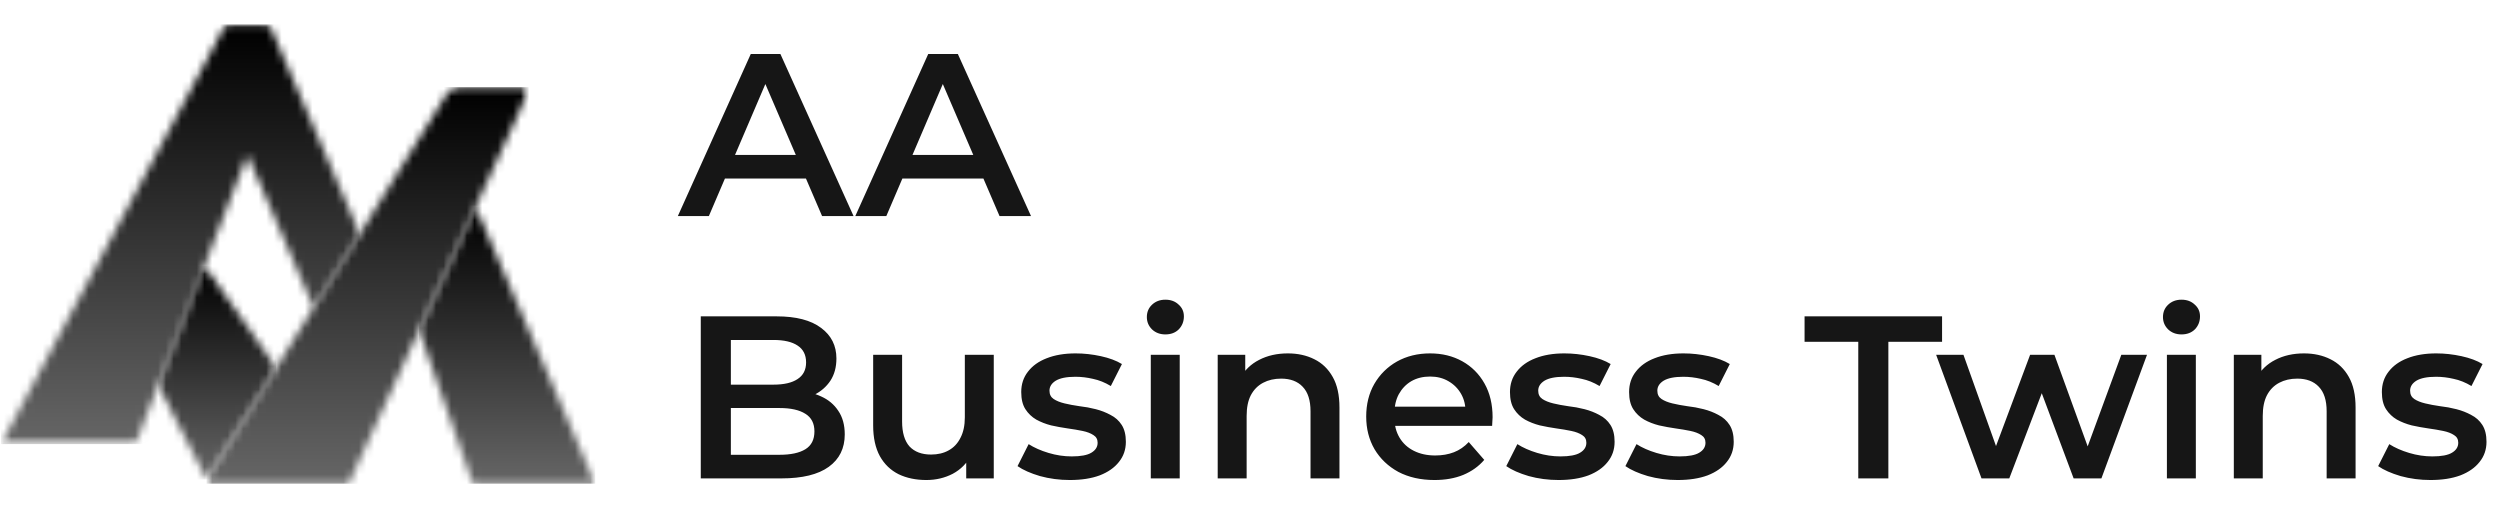 <svg width="324" height="68" viewBox="0 0 324 68" fill="none" xmlns="http://www.w3.org/2000/svg">
<mask id="mask0_55_39" style="mask-type:luminance" maskUnits="userSpaceOnUse" x="54" y="26" width="24" height="37">
<path d="M54.03 26.582H77.313V63H54.03V26.582Z" fill="white"/>
</mask>
<g mask="url(#mask0_55_39)">
<mask id="mask1_55_39" style="mask-type:luminance" maskUnits="userSpaceOnUse" x="54" y="26" width="24" height="37">
<path d="M61.285 62.703L54.311 42.804L54.369 42.674L61.633 26.84L77.144 62.703H61.285Z" fill="white"/>
</mask>
<g mask="url(#mask1_55_39)">
<path d="M54.311 26.84V62.703H77.144V26.84H54.311Z" fill="url(#paint0_linear_55_39)"/>
</g>
</g>
<mask id="mask2_55_39" style="mask-type:luminance" maskUnits="userSpaceOnUse" x="0" y="3" width="47" height="55">
<path d="M0 3H46.866V57.627H0V3Z" fill="white"/>
</mask>
<g mask="url(#mask2_55_39)">
<mask id="mask3_55_39" style="mask-type:luminance" maskUnits="userSpaceOnUse" x="0" y="3" width="47" height="55">
<path d="M0.133 57.556L29.053 3.526C29.176 3.297 29.413 3.154 29.674 3.154H34.423C34.705 3.154 34.96 3.322 35.072 3.582L46.624 30.288L40.644 39.883L32.07 20.058L17.558 57.556H0.133Z" fill="white"/>
</mask>
<g mask="url(#mask3_55_39)">
<path d="M0.133 3.154V57.556H46.624V3.154H0.133Z" fill="url(#paint1_linear_55_39)"/>
</g>
</g>
<mask id="mask4_55_39" style="mask-type:luminance" maskUnits="userSpaceOnUse" x="26" y="11" width="43" height="52">
<path d="M26.567 11.06H68.657V63H26.567V11.06Z" fill="white"/>
</mask>
<g mask="url(#mask4_55_39)">
<mask id="mask5_55_39" style="mask-type:luminance" maskUnits="userSpaceOnUse" x="26" y="11" width="43" height="52">
<path d="M27.063 62.703L26.771 62.138L57.925 12.155C58.264 11.612 58.858 11.282 59.497 11.282H67.663C68.179 11.282 68.519 11.816 68.305 12.283L45.185 62.703H27.063Z" fill="white"/>
</mask>
<g mask="url(#mask5_55_39)">
<path d="M26.771 11.282V62.703H68.519V11.282H26.771Z" fill="url(#paint2_linear_55_39)"/>
</g>
</g>
<mask id="mask6_55_39" style="mask-type:luminance" maskUnits="userSpaceOnUse" x="20" y="34" width="16" height="29">
<path d="M20.299 34.343H35.821V62.403H20.299V34.343Z" fill="white"/>
</mask>
<g mask="url(#mask6_55_39)">
<mask id="mask7_55_39" style="mask-type:luminance" maskUnits="userSpaceOnUse" x="20" y="34" width="16" height="29">
<path d="M26.771 62.138L20.501 49.951L26.496 34.458L35.802 47.649L26.771 62.138Z" fill="white"/>
</mask>
<g mask="url(#mask7_55_39)">
<path d="M20.501 34.458V62.138H35.802V34.458H20.501Z" fill="url(#paint3_linear_55_39)"/>
</g>
</g>
<path d="M87.85 28L97.3 7H101.14L110.62 28H106.54L98.41 9.07H99.97L91.87 28H87.85ZM92.2 23.14L93.25 20.08H104.59L105.64 23.14H92.2ZM110.848 28L120.298 7H124.138L133.618 28H129.538L121.408 9.07H122.968L114.868 28H110.848ZM115.198 23.14L116.248 20.08H127.588L128.638 23.14H115.198ZM90.82 62V41H100.66C103.18 41 105.1 41.5 106.42 42.5C107.74 43.48 108.4 44.8 108.4 46.46C108.4 47.58 108.14 48.54 107.62 49.34C107.1 50.12 106.4 50.73 105.52 51.17C104.66 51.59 103.72 51.8 102.7 51.8L103.24 50.72C104.42 50.72 105.48 50.94 106.42 51.38C107.36 51.8 108.1 52.42 108.64 53.24C109.2 54.06 109.48 55.08 109.48 56.3C109.48 58.1 108.79 59.5 107.41 60.5C106.03 61.5 103.98 62 101.26 62H90.82ZM94.72 58.94H101.02C102.48 58.94 103.6 58.7 104.38 58.22C105.16 57.74 105.55 56.97 105.55 55.91C105.55 54.87 105.16 54.11 104.38 53.63C103.6 53.13 102.48 52.88 101.02 52.88H94.42V49.85H100.24C101.6 49.85 102.64 49.61 103.36 49.13C104.1 48.65 104.47 47.93 104.47 46.97C104.47 45.99 104.1 45.26 103.36 44.78C102.64 44.3 101.6 44.06 100.24 44.06H94.72V58.94ZM120.062 62.21C118.702 62.21 117.502 61.96 116.462 61.46C115.422 60.94 114.612 60.16 114.032 59.12C113.452 58.06 113.162 56.73 113.162 55.13V45.98H116.912V54.62C116.912 56.06 117.232 57.14 117.872 57.86C118.532 58.56 119.462 58.91 120.662 58.91C121.542 58.91 122.302 58.73 122.942 58.37C123.602 58.01 124.112 57.47 124.472 56.75C124.852 56.03 125.042 55.14 125.042 54.08V45.98H128.792V62H125.222V57.68L125.852 59C125.312 60.04 124.522 60.84 123.482 61.4C122.442 61.94 121.302 62.21 120.062 62.21ZM138.652 62.21C137.312 62.21 136.022 62.04 134.782 61.7C133.562 61.34 132.592 60.91 131.872 60.41L133.312 57.56C134.032 58.02 134.892 58.4 135.892 58.7C136.892 59 137.892 59.15 138.892 59.15C140.072 59.15 140.922 58.99 141.442 58.67C141.982 58.35 142.252 57.92 142.252 57.38C142.252 56.94 142.072 56.61 141.712 56.39C141.352 56.15 140.882 55.97 140.302 55.85C139.722 55.73 139.072 55.62 138.352 55.52C137.652 55.42 136.942 55.29 136.222 55.13C135.522 54.95 134.882 54.7 134.302 54.38C133.722 54.04 133.252 53.59 132.892 53.03C132.532 52.47 132.352 51.73 132.352 50.81C132.352 49.79 132.642 48.91 133.222 48.17C133.802 47.41 134.612 46.83 135.652 46.43C136.712 46.01 137.962 45.8 139.402 45.8C140.482 45.8 141.572 45.92 142.672 46.16C143.772 46.4 144.682 46.74 145.402 47.18L143.962 50.03C143.202 49.57 142.432 49.26 141.652 49.1C140.892 48.92 140.132 48.83 139.372 48.83C138.232 48.83 137.382 49 136.822 49.34C136.282 49.68 136.012 50.11 136.012 50.63C136.012 51.11 136.192 51.47 136.552 51.71C136.912 51.95 137.382 52.14 137.962 52.28C138.542 52.42 139.182 52.54 139.882 52.64C140.602 52.72 141.312 52.85 142.012 53.03C142.712 53.21 143.352 53.46 143.932 53.78C144.532 54.08 145.012 54.51 145.372 55.07C145.732 55.63 145.912 56.36 145.912 57.26C145.912 58.26 145.612 59.13 145.012 59.87C144.432 60.61 143.602 61.19 142.522 61.61C141.442 62.01 140.152 62.21 138.652 62.21ZM149.142 62V45.98H152.892V62H149.142ZM151.032 43.34C150.332 43.34 149.752 43.12 149.292 42.68C148.852 42.24 148.632 41.71 148.632 41.09C148.632 40.45 148.852 39.92 149.292 39.5C149.752 39.06 150.332 38.84 151.032 38.84C151.732 38.84 152.302 39.05 152.742 39.47C153.202 39.87 153.432 40.38 153.432 41C153.432 41.66 153.212 42.22 152.772 42.68C152.332 43.12 151.752 43.34 151.032 43.34ZM166.904 45.8C168.184 45.8 169.324 46.05 170.324 46.55C171.344 47.05 172.144 47.82 172.724 48.86C173.304 49.88 173.594 51.2 173.594 52.82V62H169.844V53.3C169.844 51.88 169.504 50.82 168.824 50.12C168.164 49.42 167.234 49.07 166.034 49.07C165.154 49.07 164.374 49.25 163.694 49.61C163.014 49.97 162.484 50.51 162.104 51.23C161.744 51.93 161.564 52.82 161.564 53.9V62H157.814V45.98H161.384V50.3L160.754 48.98C161.314 47.96 162.124 47.18 163.184 46.64C164.264 46.08 165.504 45.8 166.904 45.8ZM185.91 62.21C184.13 62.21 182.57 61.86 181.23 61.16C179.91 60.44 178.88 59.46 178.14 58.22C177.42 56.98 177.06 55.57 177.06 53.99C177.06 52.39 177.41 50.98 178.11 49.76C178.83 48.52 179.81 47.55 181.05 46.85C182.31 46.15 183.74 45.8 185.34 45.8C186.9 45.8 188.29 46.14 189.51 46.82C190.73 47.5 191.69 48.46 192.39 49.7C193.09 50.94 193.44 52.4 193.44 54.08C193.44 54.24 193.43 54.42 193.41 54.62C193.41 54.82 193.4 55.01 193.38 55.19H180.03V52.7H191.4L189.93 53.48C189.95 52.56 189.76 51.75 189.36 51.05C188.96 50.35 188.41 49.8 187.71 49.4C187.03 49 186.24 48.8 185.34 48.8C184.42 48.8 183.61 49 182.91 49.4C182.23 49.8 181.69 50.36 181.29 51.08C180.91 51.78 180.72 52.61 180.72 53.57V54.17C180.72 55.13 180.94 55.98 181.38 56.72C181.82 57.46 182.44 58.03 183.24 58.43C184.04 58.83 184.96 59.03 186 59.03C186.9 59.03 187.71 58.89 188.43 58.61C189.15 58.33 189.79 57.89 190.35 57.29L192.36 59.6C191.64 60.44 190.73 61.09 189.63 61.55C188.55 61.99 187.31 62.21 185.91 62.21ZM201.992 62.21C200.652 62.21 199.362 62.04 198.122 61.7C196.902 61.34 195.932 60.91 195.212 60.41L196.652 57.56C197.372 58.02 198.232 58.4 199.232 58.7C200.232 59 201.232 59.15 202.232 59.15C203.412 59.15 204.262 58.99 204.782 58.67C205.322 58.35 205.592 57.92 205.592 57.38C205.592 56.94 205.412 56.61 205.052 56.39C204.692 56.15 204.222 55.97 203.642 55.85C203.062 55.73 202.412 55.62 201.692 55.52C200.992 55.42 200.282 55.29 199.562 55.13C198.862 54.95 198.222 54.7 197.642 54.38C197.062 54.04 196.592 53.59 196.232 53.03C195.872 52.47 195.692 51.73 195.692 50.81C195.692 49.79 195.982 48.91 196.562 48.17C197.142 47.41 197.952 46.83 198.992 46.43C200.052 46.01 201.302 45.8 202.742 45.8C203.822 45.8 204.912 45.92 206.012 46.16C207.112 46.4 208.022 46.74 208.742 47.18L207.302 50.03C206.542 49.57 205.772 49.26 204.992 49.1C204.232 48.92 203.472 48.83 202.712 48.83C201.572 48.83 200.722 49 200.162 49.34C199.622 49.68 199.352 50.11 199.352 50.63C199.352 51.11 199.532 51.47 199.892 51.71C200.252 51.95 200.722 52.14 201.302 52.28C201.882 52.42 202.522 52.54 203.222 52.64C203.942 52.72 204.652 52.85 205.352 53.03C206.052 53.21 206.692 53.46 207.272 53.78C207.872 54.08 208.352 54.51 208.712 55.07C209.072 55.63 209.252 56.36 209.252 57.26C209.252 58.26 208.952 59.13 208.352 59.87C207.772 60.61 206.942 61.19 205.862 61.61C204.782 62.01 203.492 62.21 201.992 62.21ZM217.431 62.21C216.091 62.21 214.801 62.04 213.561 61.7C212.341 61.34 211.371 60.91 210.651 60.41L212.091 57.56C212.811 58.02 213.671 58.4 214.671 58.7C215.671 59 216.671 59.15 217.671 59.15C218.851 59.15 219.701 58.99 220.221 58.67C220.761 58.35 221.031 57.92 221.031 57.38C221.031 56.94 220.851 56.61 220.491 56.39C220.131 56.15 219.661 55.97 219.081 55.85C218.501 55.73 217.851 55.62 217.131 55.52C216.431 55.42 215.721 55.29 215.001 55.13C214.301 54.95 213.661 54.7 213.081 54.38C212.501 54.04 212.031 53.59 211.671 53.03C211.311 52.47 211.131 51.73 211.131 50.81C211.131 49.79 211.421 48.91 212.001 48.17C212.581 47.41 213.391 46.83 214.431 46.43C215.491 46.01 216.741 45.8 218.181 45.8C219.261 45.8 220.351 45.92 221.451 46.16C222.551 46.4 223.461 46.74 224.181 47.18L222.741 50.03C221.981 49.57 221.211 49.26 220.431 49.1C219.671 48.92 218.911 48.83 218.151 48.83C217.011 48.83 216.161 49 215.601 49.34C215.061 49.68 214.791 50.11 214.791 50.63C214.791 51.11 214.971 51.47 215.331 51.71C215.691 51.95 216.161 52.14 216.741 52.28C217.321 52.42 217.961 52.54 218.661 52.64C219.381 52.72 220.091 52.85 220.791 53.03C221.491 53.21 222.131 53.46 222.711 53.78C223.311 54.08 223.791 54.51 224.151 55.07C224.511 55.63 224.691 56.36 224.691 57.26C224.691 58.26 224.391 59.13 223.791 59.87C223.211 60.61 222.381 61.19 221.301 61.61C220.221 62.01 218.931 62.21 217.431 62.21ZM240.832 62V44.3H233.872V41H251.692V44.3H244.732V62H240.832ZM256.803 62L250.923 45.98H254.463L259.503 60.11H257.823L263.103 45.98H266.253L271.383 60.11H269.733L274.923 45.98H278.253L272.343 62H268.743L264.063 49.49H265.173L260.403 62H256.803ZM280.831 62V45.98H284.581V62H280.831ZM282.721 43.34C282.021 43.34 281.441 43.12 280.981 42.68C280.541 42.24 280.321 41.71 280.321 41.09C280.321 40.45 280.541 39.92 280.981 39.5C281.441 39.06 282.021 38.84 282.721 38.84C283.421 38.84 283.991 39.05 284.431 39.47C284.891 39.87 285.121 40.38 285.121 41C285.121 41.66 284.901 42.22 284.461 42.68C284.021 43.12 283.441 43.34 282.721 43.34ZM298.593 45.8C299.873 45.8 301.013 46.05 302.013 46.55C303.033 47.05 303.833 47.82 304.413 48.86C304.993 49.88 305.283 51.2 305.283 52.82V62H301.533V53.3C301.533 51.88 301.193 50.82 300.513 50.12C299.853 49.42 298.923 49.07 297.723 49.07C296.843 49.07 296.063 49.25 295.383 49.61C294.703 49.97 294.173 50.51 293.793 51.23C293.433 51.93 293.253 52.82 293.253 53.9V62H289.503V45.98H293.073V50.3L292.443 48.98C293.003 47.96 293.813 47.18 294.873 46.64C295.953 46.08 297.193 45.8 298.593 45.8ZM314.99 62.21C313.65 62.21 312.36 62.04 311.12 61.7C309.9 61.34 308.93 60.91 308.21 60.41L309.65 57.56C310.37 58.02 311.23 58.4 312.23 58.7C313.23 59 314.23 59.15 315.23 59.15C316.41 59.15 317.26 58.99 317.78 58.67C318.32 58.35 318.59 57.92 318.59 57.38C318.59 56.94 318.41 56.61 318.05 56.39C317.69 56.15 317.22 55.97 316.64 55.85C316.06 55.73 315.41 55.62 314.69 55.52C313.99 55.42 313.28 55.29 312.56 55.13C311.86 54.95 311.22 54.7 310.64 54.38C310.06 54.04 309.59 53.59 309.23 53.03C308.87 52.47 308.69 51.73 308.69 50.81C308.69 49.79 308.98 48.91 309.56 48.17C310.14 47.41 310.95 46.83 311.99 46.43C313.05 46.01 314.3 45.8 315.74 45.8C316.82 45.8 317.91 45.92 319.01 46.16C320.11 46.4 321.02 46.74 321.74 47.18L320.3 50.03C319.54 49.57 318.77 49.26 317.99 49.1C317.23 48.92 316.47 48.83 315.71 48.83C314.57 48.83 313.72 49 313.16 49.34C312.62 49.68 312.35 50.11 312.35 50.63C312.35 51.11 312.53 51.47 312.89 51.71C313.25 51.95 313.72 52.14 314.3 52.28C314.88 52.42 315.52 52.54 316.22 52.64C316.94 52.72 317.65 52.85 318.35 53.03C319.05 53.21 319.69 53.46 320.27 53.78C320.87 54.08 321.35 54.51 321.71 55.07C322.07 55.63 322.25 56.36 322.25 57.26C322.25 58.26 321.95 59.13 321.35 59.87C320.77 60.61 319.94 61.19 318.86 61.61C317.78 62.01 316.49 62.21 314.99 62.21Z" fill="#161616"/>
<defs>
<linearGradient id="paint0_linear_55_39" x1="65.728" y1="26.84" x2="65.728" y2="62.703" gradientUnits="userSpaceOnUse">
<stop/>
<stop offset="1" stop-color="#666666"/>
</linearGradient>
<linearGradient id="paint1_linear_55_39" x1="23.379" y1="3.154" x2="23.379" y2="57.556" gradientUnits="userSpaceOnUse">
<stop/>
<stop offset="1" stop-color="#666666"/>
</linearGradient>
<linearGradient id="paint2_linear_55_39" x1="47.645" y1="11.282" x2="47.645" y2="62.703" gradientUnits="userSpaceOnUse">
<stop/>
<stop offset="1" stop-color="#666666"/>
</linearGradient>
<linearGradient id="paint3_linear_55_39" x1="28.152" y1="34.458" x2="28.152" y2="62.138" gradientUnits="userSpaceOnUse">
<stop/>
<stop offset="1" stop-color="#666666"/>
</linearGradient>
</defs>
</svg>
